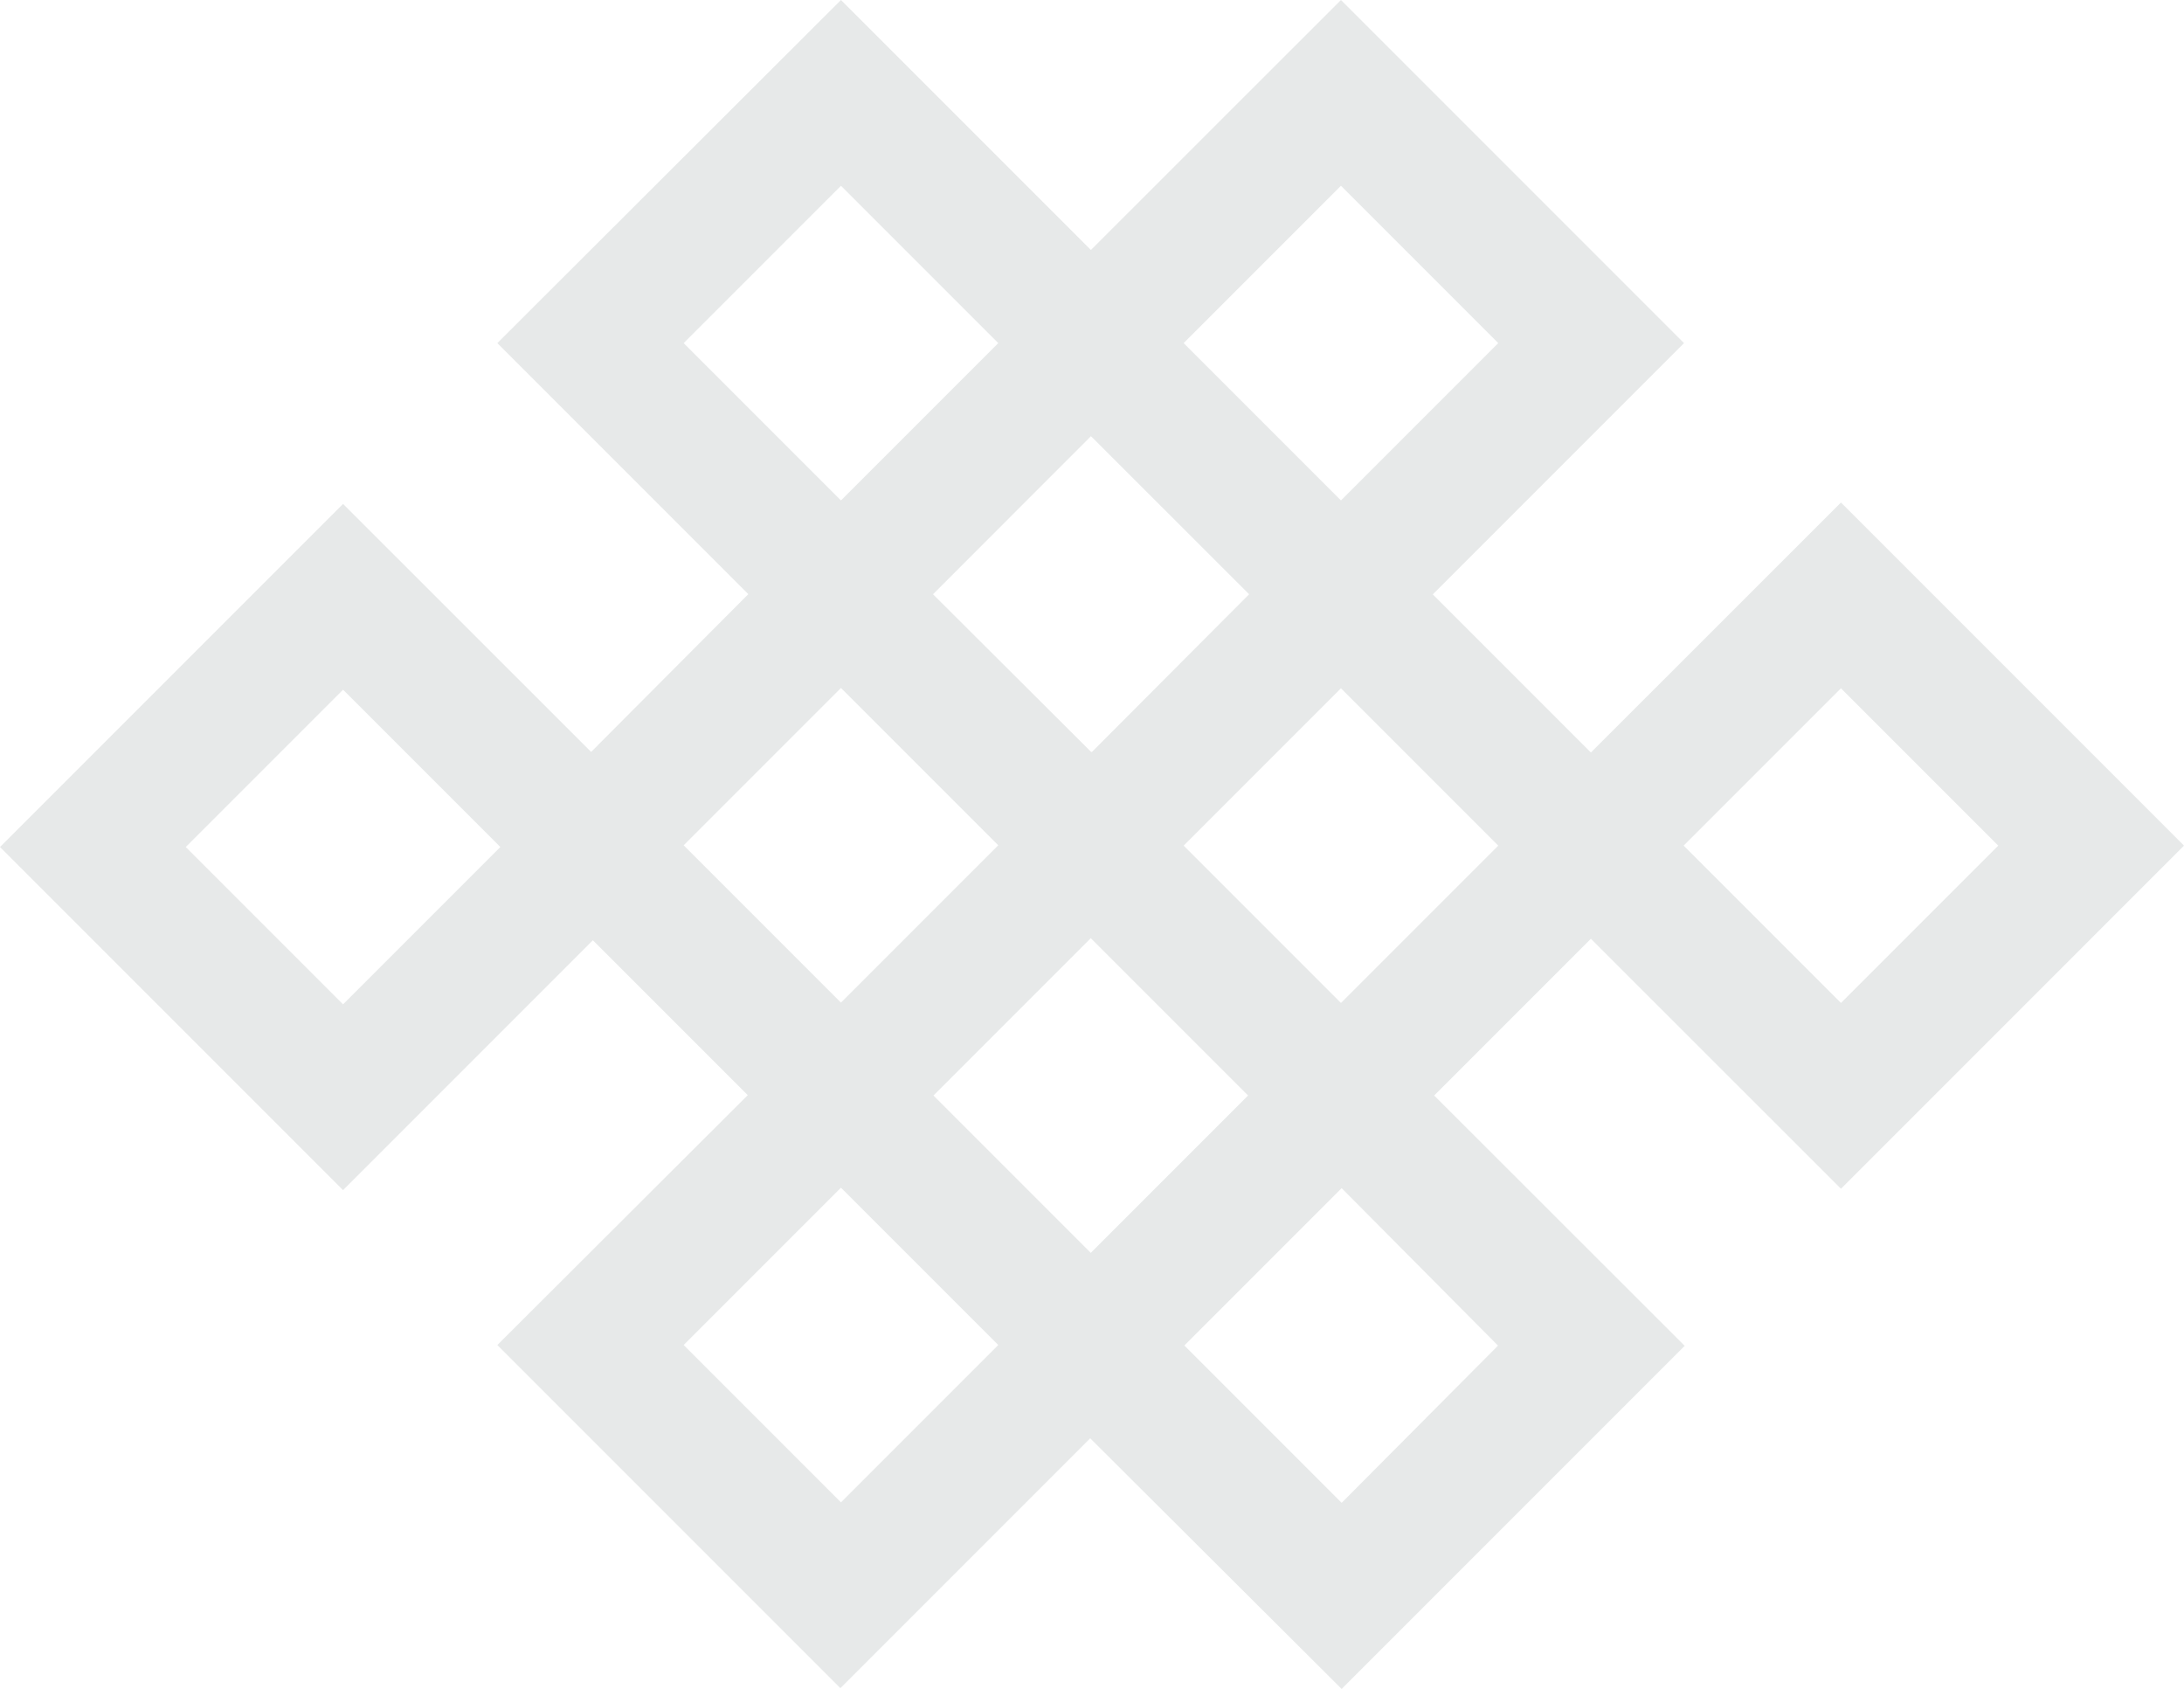 <svg id="图层_1" data-name="图层 1" xmlns="http://www.w3.org/2000/svg" viewBox="0 0 188.83 145.97"><defs><style>.cls-1{fill:#e7e9e9;}</style></defs><title>1</title><path class="cls-1" d="M159.17,102.76L188.83,73.1,159.17,43.44,137.55,65.05,123.88,51.38,145.6,29.66,115.94,0,94.32,21.61,72.71,0,43,29.66l21.7,21.7L51.11,65,29.66,43.56,0,73.22l29.66,29.66,21.6-21.6L64.65,94.67,43,116.27l29.66,29.66,21.6-21.6L116,146l29.66-29.66L124,94.7l13.55-13.55Zm0-43.26,13.6,13.6-13.6,13.6-13.6-13.6ZM29.66,86.82l-13.6-13.6,13.6-13.6,13.6,13.6Zm86.28-70.76,13.6,13.6-13.6,13.6-13.6-13.6ZM94.4,37.78h0L108,51.37,94.41,65h0L94.34,65h0L80.67,51.37,94.32,37.71ZM59.11,29.66l13.6-13.6,13.6,13.6-13.6,13.6Zm0,43.41,13.6-13.6,13.6,13.6-13.6,13.6Zm13.6,56.8-13.6-13.6,13.6-13.6,13.6,13.6Zm8-35.17,13.6-13.6,13.6,13.6-13.6,13.6Zm48.81,21.62L116,129.91l-13.6-13.6,13.6-13.6ZM115.94,86.7l-13.6-13.6,13.6-13.6,13.6,13.6Z"/></svg>